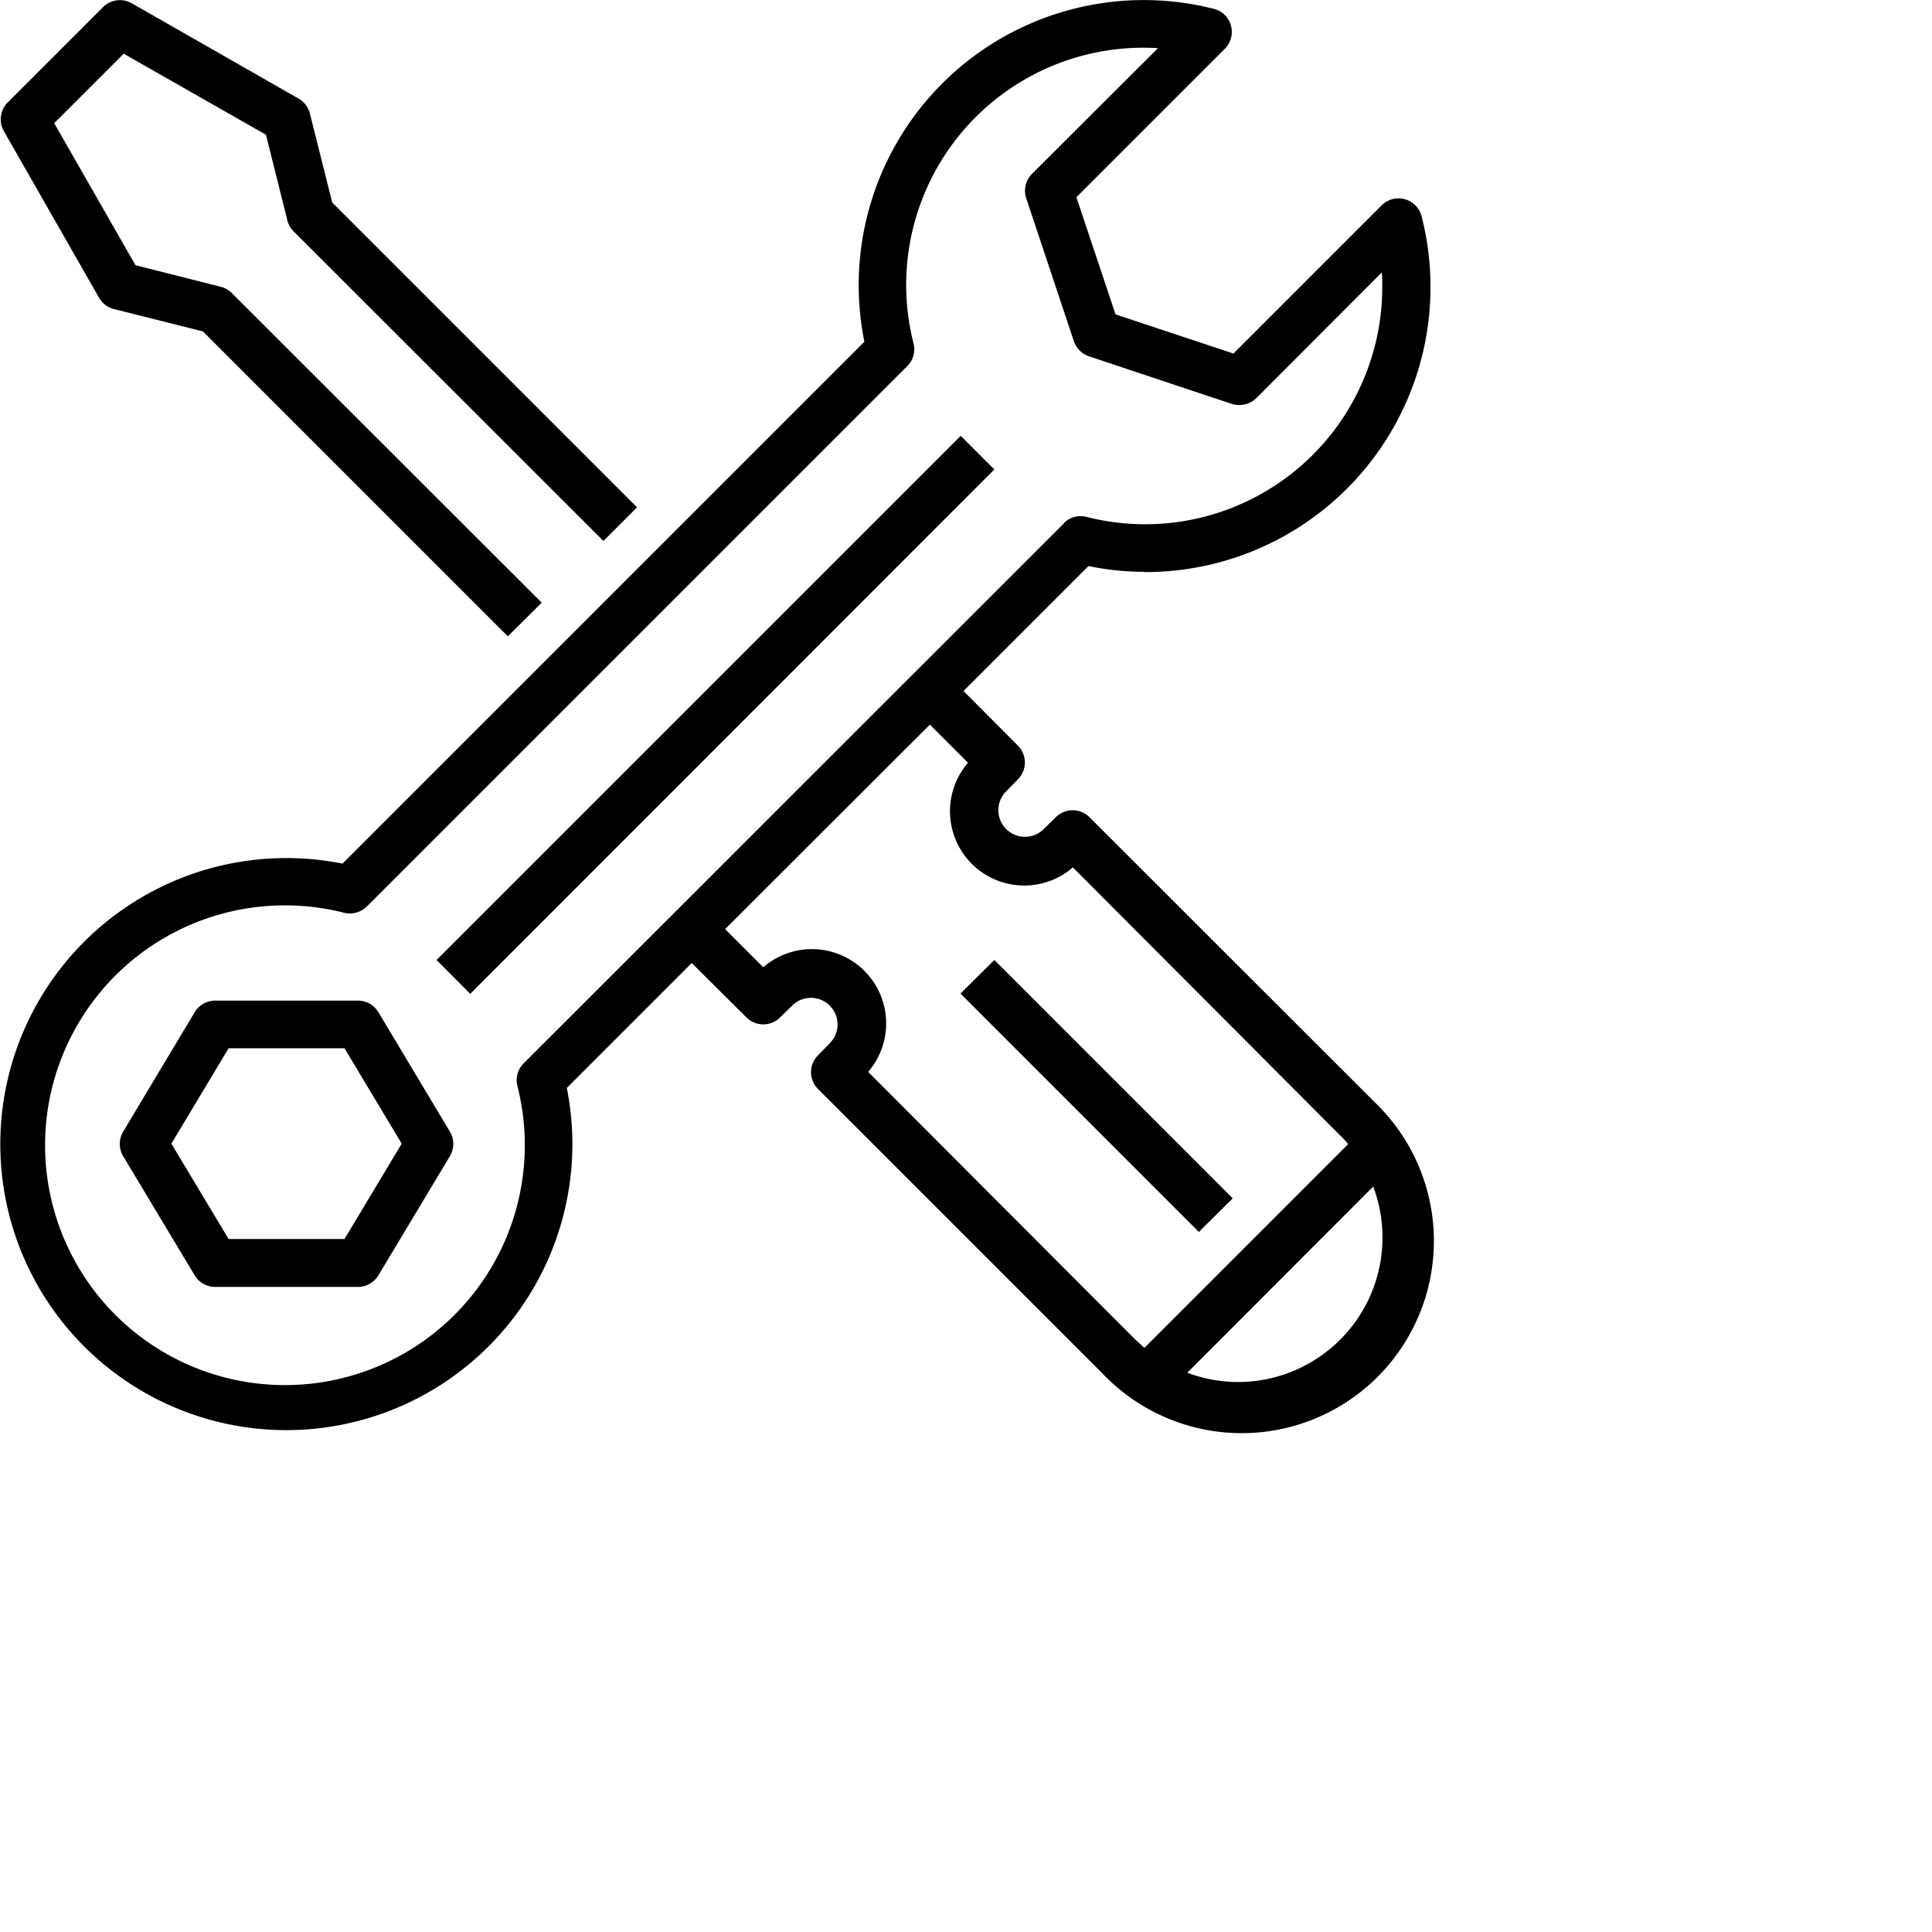 <svg height="569pt" viewBox="0 0 770 770" width="569pt" xmlns="http://www.w3.org/2000/svg">
  <path d="M1.5 52.2l38 66.5a9.5 9.5 0 006 4.5l35.4 8.9 121.5 121.5 13.5-13.4L92.4 116.8a9.5 9.5 0 00-4.4-2.5l-34-8.6-32.4-56.6 27.7-27.7L106 53.7l8.5 34a9.5 9.5 0 002.5 4.5l123.5 123.4 13.4-13.4L132.4 80.7l-8.9-35.5a9.5 9.5 0 00-4.5-5.9l-66.5-38a9.5 9.5 0 00-11.4 1.5l-38 38c-3 3-3.7 7.7-1.6 11.4zm0 0M396.3 187.1l-208.9 209-13.4-13.5 208.9-208.9zm0 0M150.8 403.4a9.5 9.5 0 00-8-4.6h-57a9.5 9.5 0 00-8.2 4.6L49.1 451a9.5 9.5 0 000 9.8l28.5 47.5a9.5 9.5 0 008.1 4.6h57c3.3 0 6.4-1.8 8.1-4.6l28.5-47.5c1.8-3 1.8-6.8 0-9.8zm-13.5 90.4H91.1l-22.8-38 22.8-38h46.2l22.8 38zm0 0"/>
  <path d="M456 228A113.6 113.6 0 00566.6 86.3a9.5 9.5 0 00-16-4.4l-59 59-47-15.6L429 78.6l59.2-59.2a9.5 9.5 0 00-4.5-15.9 113.6 113.6 0 00-139.2 132.7l-208 208a114 114 0 1089.4 89.4l49.8-49.8 21.8 21.7a9.5 9.5 0 0013.4 0l4.8-4.7a10.6 10.6 0 0115 15l-4.7 4.8a9.5 9.5 0 000 13.4l113.3 113.3A76.6 76.6 0 10548 439.4l-.5-.5-113.3-113.2a9.5 9.5 0 00-13.4 0l-4.8 4.7a10.6 10.6 0 11-15-15l4.7-4.8a9.5 9.5 0 000-13.4L384 275.4l49.8-49.8c7.3 1.5 14.8 2.3 22.3 2.3zm37.4 322.8c-7 0-13.8-1.3-20.2-3.7l74.1-74.2a57.6 57.6 0 01-54 77.9zM385.8 304a29.6 29.6 0 0041.8 41.7L534 452.4c1.2 1.1 2.3 2.3 3.3 3.6l-81.2 81.2-3.6-3.3L346 427.2a29.6 29.6 0 00-41.8-41.7L289 370.3l81.6-81.5zm38.3-95.5L208.7 423.8a9.5 9.5 0 00-2.5 9 95.6 95.6 0 11-69-69c3.2.8 6.6-.2 9-2.5l215.4-215.4a9.5 9.5 0 002.5-9 94.5 94.5 0 0197.4-117.7l-50.1 50A9.5 9.5 0 00409 79l19 57c1 2.8 3.1 5 6 6l57 19c3.4 1 7.1.2 9.7-2.3l50-50.1c.2 1.8.2 3.6.2 5.4a94.5 94.5 0 01-117.9 92c-3.2-.8-6.7.1-9 2.5zm0 0"/>
  <path d="M491.3 477.6L477.8 491l-95-95 13.5-13.4zm0 0"/>
</svg>
